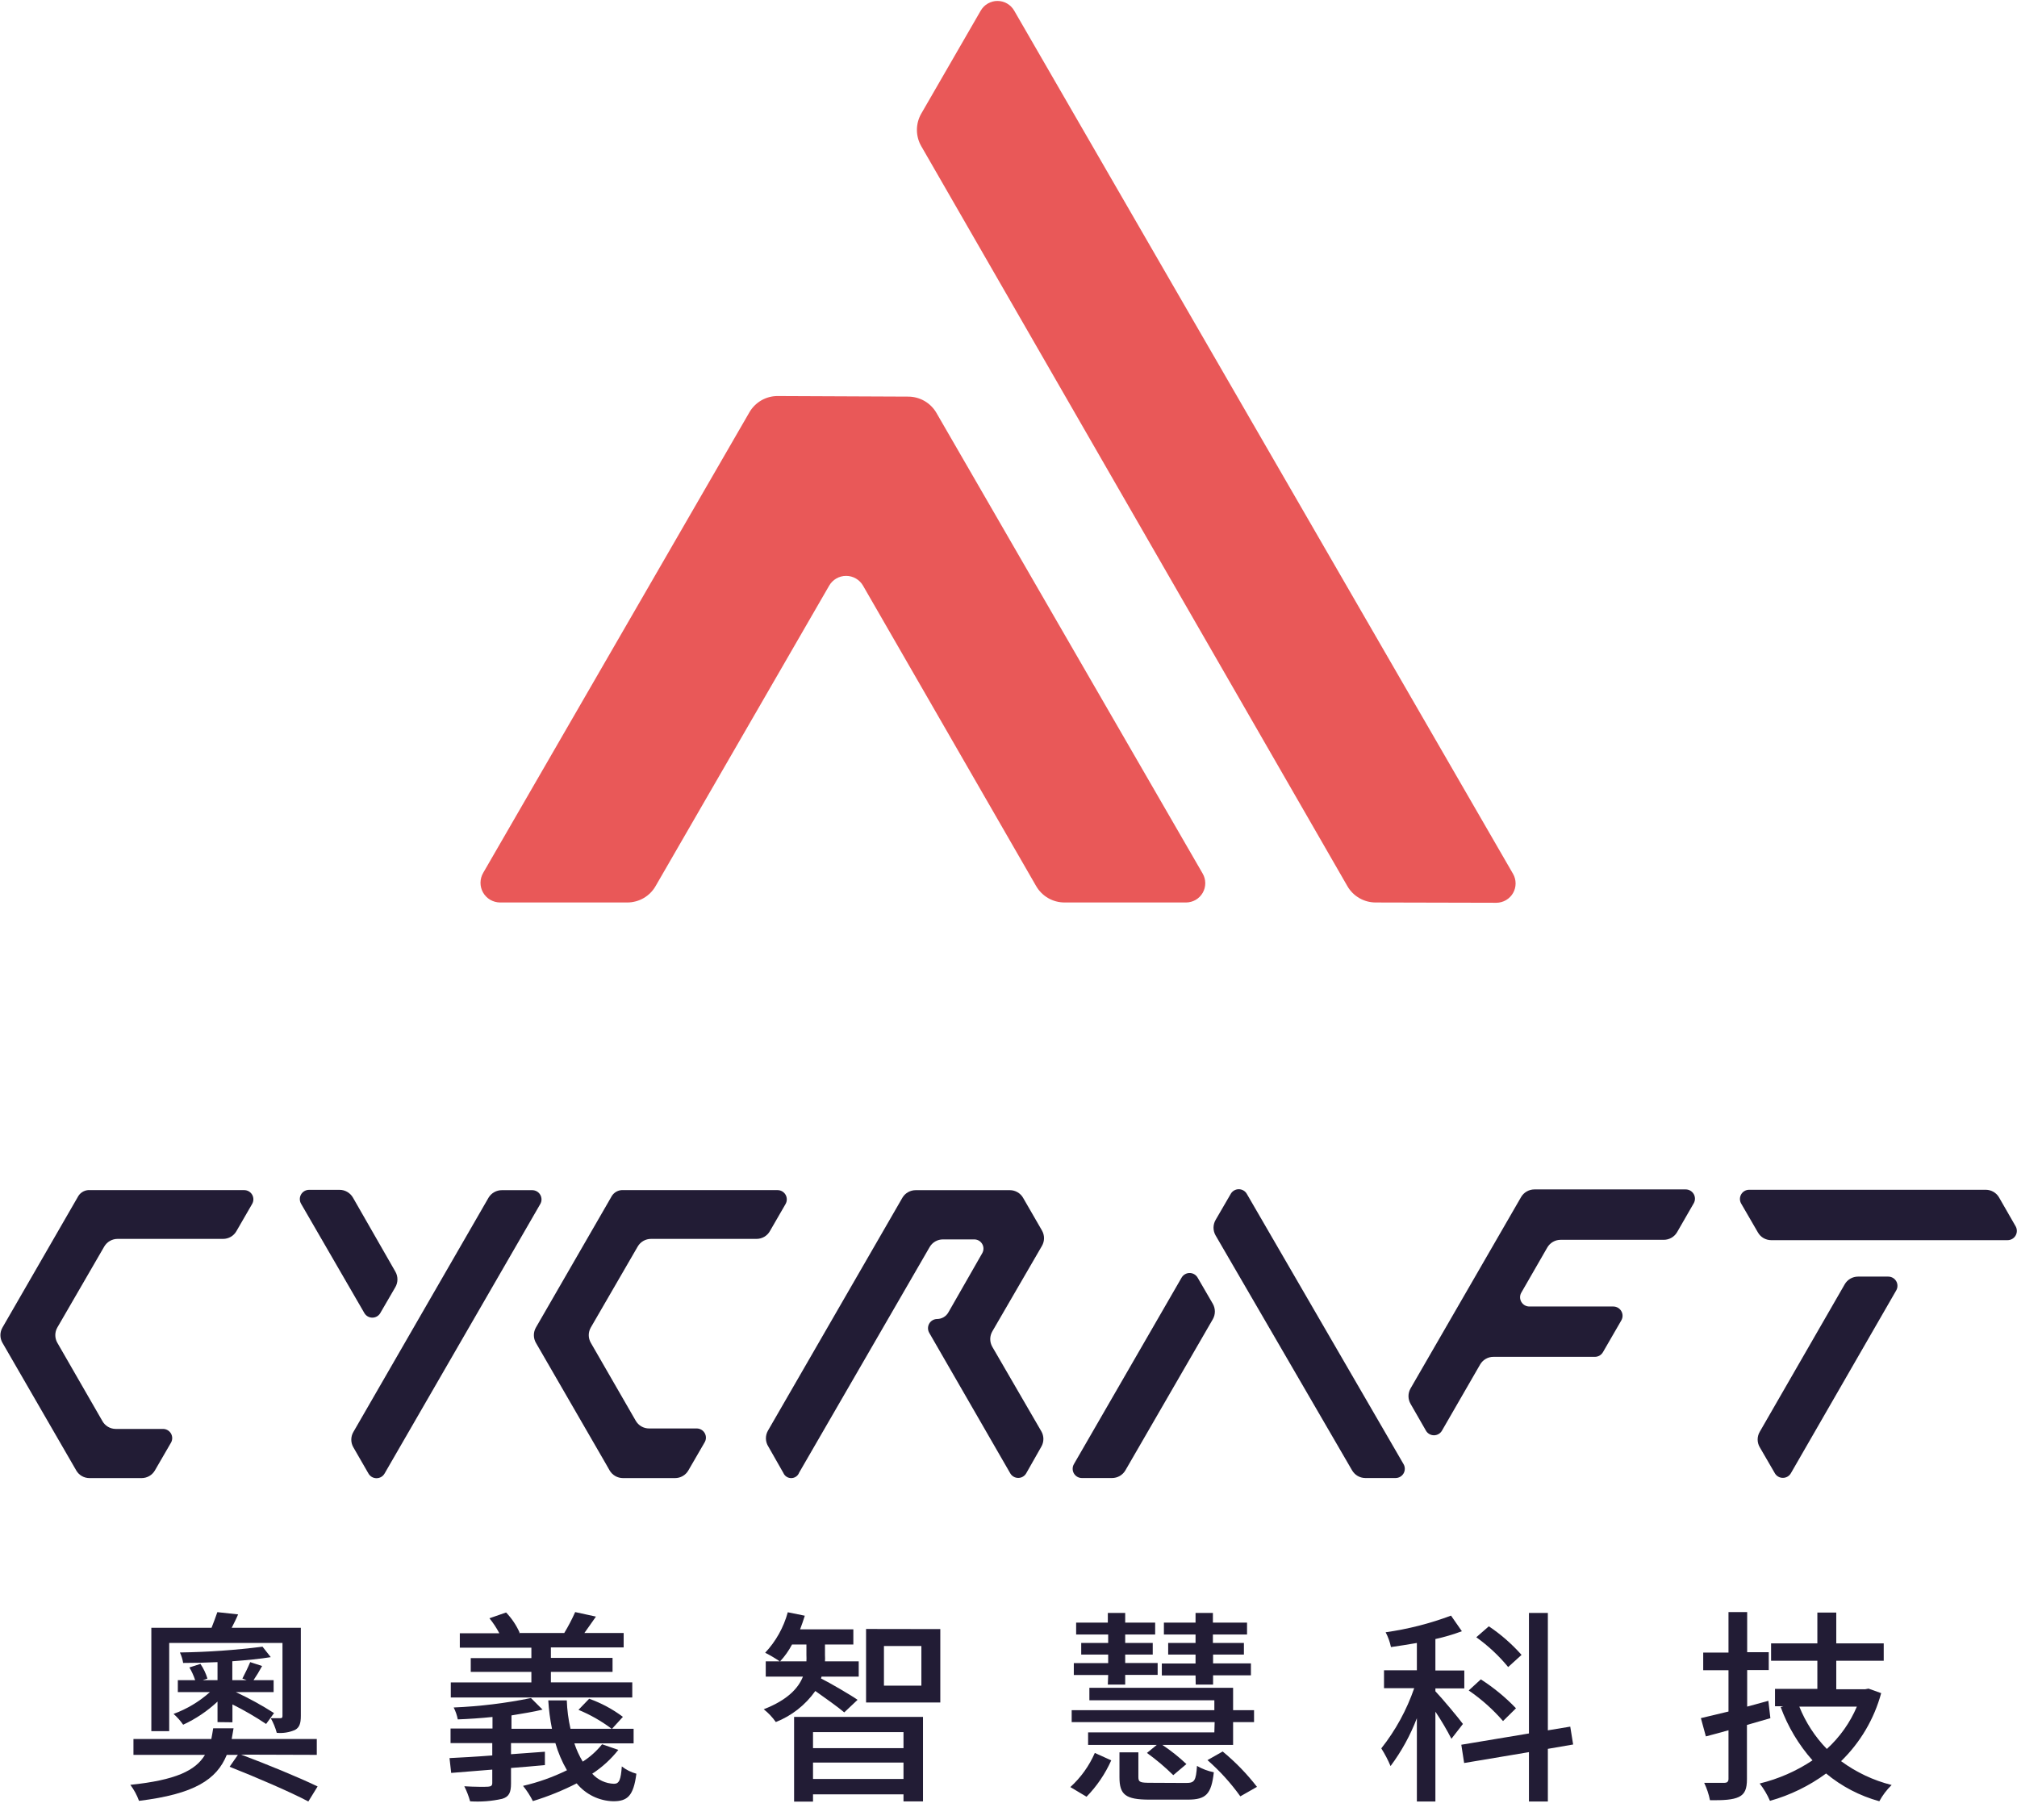 <svg width="133" height="120" viewBox="0 0 133 120" fill="none" xmlns="http://www.w3.org/2000/svg">
<g clip-path="url(#clip0_1363_4375)">
<path d="M65.44 87.786L68.706 82.159C68.795 82.005 68.842 81.83 68.842 81.652C68.842 81.474 68.795 81.299 68.706 81.144L67.462 78.989C67.374 78.836 67.246 78.708 67.093 78.62C66.94 78.531 66.766 78.485 66.589 78.485H60.382C60.207 78.485 60.036 78.529 59.883 78.614C59.731 78.698 59.603 78.821 59.512 78.97L50.638 94.344C50.545 94.506 50.499 94.69 50.504 94.877C50.51 95.063 50.567 95.245 50.669 95.401L51.657 97.137C51.701 97.239 51.775 97.325 51.869 97.385C51.963 97.445 52.072 97.476 52.183 97.474C52.295 97.471 52.403 97.436 52.494 97.371C52.585 97.308 52.655 97.218 52.694 97.114L61.301 82.236C61.391 82.081 61.519 81.954 61.674 81.865C61.829 81.777 62.004 81.731 62.182 81.732H64.246C64.352 81.733 64.456 81.761 64.548 81.814C64.639 81.868 64.715 81.944 64.768 82.036C64.821 82.128 64.849 82.232 64.849 82.338C64.849 82.444 64.822 82.548 64.769 82.64L62.541 86.535C62.468 86.668 62.361 86.78 62.231 86.858C62.101 86.936 61.953 86.979 61.801 86.981C61.694 86.981 61.589 87.009 61.496 87.062C61.404 87.115 61.327 87.192 61.273 87.285C61.22 87.377 61.192 87.482 61.192 87.589C61.192 87.696 61.221 87.801 61.274 87.893L66.615 97.156C66.668 97.249 66.745 97.326 66.838 97.379C66.93 97.433 67.035 97.461 67.142 97.461C67.249 97.461 67.354 97.433 67.446 97.379C67.538 97.326 67.615 97.249 67.668 97.156L68.664 95.401C68.754 95.247 68.801 95.072 68.801 94.894C68.801 94.715 68.754 94.54 68.664 94.386L65.429 88.809C65.34 88.653 65.294 88.476 65.296 88.296C65.298 88.116 65.348 87.94 65.44 87.786Z" fill="#221C35"/>
<path d="M97.6 89.98C97.689 89.827 97.816 89.699 97.97 89.611C98.123 89.522 98.297 89.476 98.474 89.476H105.173C105.279 89.475 105.383 89.446 105.475 89.393C105.566 89.339 105.642 89.263 105.696 89.171L106.909 87.073C106.962 86.98 106.991 86.875 106.991 86.768C106.991 86.661 106.963 86.556 106.909 86.463C106.856 86.371 106.779 86.294 106.687 86.24C106.594 86.186 106.489 86.158 106.382 86.157H100.839C100.733 86.156 100.629 86.128 100.537 86.075C100.445 86.021 100.368 85.944 100.315 85.852C100.262 85.76 100.234 85.656 100.233 85.549C100.233 85.443 100.26 85.338 100.313 85.246L102.026 82.27C102.115 82.115 102.243 81.986 102.398 81.896C102.553 81.806 102.728 81.759 102.907 81.759H109.709C109.887 81.759 110.061 81.713 110.215 81.624C110.369 81.536 110.497 81.409 110.587 81.255L111.685 79.348C111.738 79.255 111.765 79.15 111.765 79.044C111.764 78.938 111.736 78.833 111.683 78.741C111.63 78.649 111.553 78.572 111.462 78.519C111.37 78.465 111.265 78.436 111.159 78.436H101.175C100.997 78.436 100.823 78.484 100.669 78.573C100.515 78.662 100.387 78.789 100.298 78.943L93.011 91.559C92.922 91.714 92.875 91.889 92.875 92.067C92.875 92.245 92.922 92.42 93.011 92.574L94.026 94.344C94.079 94.437 94.156 94.514 94.249 94.567C94.342 94.621 94.447 94.649 94.554 94.649C94.661 94.649 94.766 94.621 94.859 94.567C94.952 94.514 95.029 94.437 95.082 94.344L97.6 89.98Z" fill="#221C35"/>
<path d="M130.943 78.459H115.335C115.229 78.459 115.124 78.487 115.032 78.541C114.94 78.594 114.864 78.671 114.811 78.764C114.758 78.856 114.73 78.961 114.73 79.067C114.731 79.174 114.759 79.278 114.813 79.371L115.919 81.278C116.008 81.431 116.135 81.559 116.288 81.647C116.442 81.735 116.616 81.782 116.793 81.782H132.381C132.487 81.781 132.591 81.754 132.683 81.701C132.775 81.648 132.851 81.573 132.905 81.482C132.959 81.39 132.988 81.287 132.99 81.181C132.992 81.075 132.966 80.97 132.915 80.877L131.82 78.97C131.732 78.815 131.604 78.686 131.45 78.597C131.296 78.507 131.121 78.459 130.943 78.459Z" fill="#221C35"/>
<path d="M117.039 97.164L116.036 95.435C115.946 95.281 115.898 95.106 115.898 94.928C115.898 94.75 115.946 94.575 116.036 94.421L121.64 84.692C121.728 84.538 121.856 84.41 122.01 84.321C122.164 84.232 122.339 84.185 122.517 84.185H124.509C124.615 84.185 124.721 84.213 124.813 84.266C124.906 84.319 124.983 84.396 125.036 84.488C125.09 84.581 125.118 84.686 125.117 84.793C125.117 84.9 125.089 85.004 125.035 85.097L118.092 97.148C118.039 97.241 117.964 97.318 117.872 97.372C117.78 97.427 117.676 97.456 117.57 97.457C117.463 97.459 117.358 97.433 117.265 97.381C117.172 97.33 117.094 97.255 117.039 97.164Z" fill="#221C35"/>
<path d="M23.301 95.443L24.301 97.179C24.355 97.27 24.432 97.347 24.524 97.4C24.616 97.452 24.721 97.48 24.827 97.48C24.934 97.48 25.038 97.452 25.131 97.4C25.223 97.347 25.3 97.27 25.354 97.179L35.627 79.397C35.68 79.304 35.708 79.199 35.707 79.093C35.706 78.986 35.678 78.881 35.624 78.789C35.571 78.697 35.494 78.62 35.401 78.567C35.309 78.514 35.204 78.486 35.097 78.485H33.098C32.923 78.484 32.75 78.528 32.596 78.613C32.442 78.698 32.313 78.821 32.221 78.97L23.301 94.432C23.211 94.585 23.164 94.76 23.164 94.938C23.164 95.115 23.211 95.29 23.301 95.443Z" fill="#221C35"/>
<path d="M25.07 86.6L26.07 84.879C26.16 84.724 26.207 84.548 26.207 84.368C26.207 84.189 26.16 84.012 26.07 83.857L23.27 78.97C23.18 78.816 23.052 78.689 22.898 78.6C22.744 78.51 22.57 78.463 22.392 78.463H20.378C20.271 78.463 20.166 78.492 20.073 78.545C19.981 78.599 19.904 78.676 19.851 78.769C19.797 78.862 19.769 78.967 19.77 79.074C19.77 79.18 19.798 79.286 19.851 79.378L24.032 86.6C24.087 86.689 24.163 86.763 24.254 86.814C24.345 86.865 24.447 86.892 24.551 86.892C24.656 86.892 24.758 86.865 24.849 86.814C24.94 86.763 25.016 86.689 25.07 86.6Z" fill="#221C35"/>
<path d="M11.281 95.126L10.213 96.969C10.124 97.123 9.996 97.25 9.842 97.338C9.688 97.427 9.513 97.473 9.336 97.473H5.902C5.724 97.473 5.549 97.426 5.395 97.337C5.241 97.248 5.113 97.12 5.025 96.965L4.739 96.469L0.161 88.549C0.073 88.397 0.027 88.224 0.027 88.048C0.027 87.872 0.073 87.699 0.161 87.546L5.12 78.951C5.184 78.822 5.28 78.71 5.399 78.628C5.518 78.546 5.655 78.496 5.799 78.482H16.1C16.206 78.481 16.311 78.509 16.404 78.562C16.497 78.616 16.574 78.692 16.627 78.785C16.68 78.877 16.709 78.983 16.708 79.089C16.708 79.196 16.68 79.301 16.626 79.394L15.588 81.19C15.5 81.345 15.372 81.473 15.218 81.562C15.064 81.651 14.889 81.698 14.711 81.698H7.752C7.575 81.698 7.401 81.745 7.247 81.833C7.093 81.921 6.965 82.048 6.875 82.201L3.781 87.542C3.693 87.695 3.647 87.869 3.647 88.046C3.647 88.222 3.693 88.396 3.781 88.549L6.741 93.692C6.827 93.854 6.955 93.989 7.111 94.084C7.268 94.179 7.447 94.229 7.63 94.23H10.762C10.866 94.232 10.968 94.261 11.057 94.314C11.147 94.367 11.221 94.442 11.274 94.532C11.326 94.623 11.354 94.724 11.355 94.829C11.356 94.933 11.331 95.035 11.281 95.126Z" fill="#221C35"/>
<path d="M46.457 95.126L45.389 96.969C45.3 97.123 45.172 97.25 45.018 97.338C44.864 97.427 44.689 97.473 44.511 97.473H41.078C40.9 97.472 40.724 97.425 40.57 97.336C40.415 97.247 40.286 97.119 40.197 96.965L39.914 96.469L35.336 88.549C35.249 88.397 35.203 88.224 35.203 88.048C35.203 87.872 35.249 87.699 35.336 87.546L40.296 78.951C40.359 78.821 40.455 78.71 40.574 78.627C40.693 78.545 40.831 78.495 40.975 78.482H51.275C51.382 78.482 51.486 78.511 51.578 78.564C51.67 78.618 51.746 78.695 51.8 78.787C51.853 78.879 51.881 78.984 51.881 79.09C51.882 79.196 51.854 79.301 51.802 79.394L50.764 81.19C50.675 81.345 50.548 81.473 50.394 81.562C50.239 81.651 50.065 81.698 49.887 81.698H42.928C42.751 81.698 42.576 81.744 42.422 81.832C42.268 81.921 42.14 82.048 42.051 82.201L38.957 87.542C38.869 87.695 38.822 87.869 38.822 88.046C38.822 88.222 38.869 88.396 38.957 88.549L41.921 93.692C42.01 93.847 42.139 93.976 42.295 94.066C42.45 94.155 42.627 94.201 42.806 94.199H45.938C46.047 94.199 46.153 94.227 46.247 94.282C46.341 94.336 46.418 94.415 46.471 94.51C46.524 94.604 46.551 94.712 46.548 94.82C46.546 94.928 46.514 95.034 46.457 95.126Z" fill="#221C35"/>
<path d="M81.159 78.722L80.155 80.45C80.066 80.605 80.019 80.781 80.019 80.959C80.019 81.138 80.066 81.314 80.155 81.469L89.155 96.961C89.244 97.115 89.372 97.243 89.526 97.332C89.68 97.421 89.855 97.468 90.032 97.469H92.024C92.131 97.468 92.236 97.44 92.328 97.386C92.421 97.332 92.498 97.255 92.551 97.163C92.604 97.07 92.632 96.965 92.632 96.858C92.632 96.751 92.604 96.646 92.55 96.553L82.212 78.726C82.158 78.634 82.082 78.557 81.989 78.504C81.897 78.451 81.793 78.423 81.686 78.422C81.58 78.422 81.475 78.449 81.383 78.502C81.29 78.555 81.213 78.63 81.159 78.722Z" fill="#221C35"/>
<path d="M78.969 84.25L79.972 85.978C80.061 86.133 80.108 86.309 80.108 86.487C80.108 86.666 80.061 86.842 79.972 86.997L74.208 96.962C74.118 97.115 73.99 97.243 73.836 97.332C73.682 97.421 73.508 97.468 73.33 97.469H71.339C71.232 97.469 71.127 97.44 71.034 97.386C70.942 97.333 70.865 97.255 70.812 97.163C70.758 97.07 70.73 96.965 70.731 96.858C70.731 96.751 70.759 96.646 70.812 96.553L77.916 84.25C77.97 84.158 78.046 84.082 78.139 84.029C78.231 83.976 78.336 83.948 78.442 83.948C78.549 83.948 78.653 83.976 78.746 84.029C78.838 84.082 78.915 84.158 78.969 84.25Z" fill="#221C35"/>
<path d="M59.897 26.155L51.286 26.117C50.907 26.114 50.533 26.212 50.204 26.401C49.875 26.591 49.602 26.864 49.413 27.193L31.864 57.556C31.748 57.753 31.686 57.977 31.684 58.205C31.682 58.433 31.74 58.658 31.852 58.856C31.965 59.055 32.128 59.22 32.325 59.336C32.522 59.451 32.746 59.512 32.974 59.514H41.367C41.745 59.513 42.116 59.413 42.443 59.224C42.77 59.034 43.041 58.762 43.229 58.434L54.674 38.623C54.787 38.426 54.95 38.263 55.146 38.149C55.342 38.036 55.565 37.976 55.792 37.976C56.018 37.976 56.241 38.036 56.437 38.149C56.633 38.263 56.796 38.426 56.909 38.623L68.324 58.434C68.514 58.763 68.787 59.035 69.115 59.225C69.444 59.415 69.817 59.514 70.197 59.514H78.208C78.431 59.513 78.65 59.453 78.843 59.342C79.035 59.23 79.195 59.069 79.306 58.876C79.417 58.682 79.475 58.463 79.475 58.24C79.474 58.018 79.415 57.799 79.303 57.606L61.754 27.239C61.567 26.911 61.297 26.639 60.971 26.448C60.644 26.258 60.274 26.157 59.897 26.155Z" fill="#E95858"/>
<path d="M88.847 58.438C89.036 58.766 89.308 59.038 89.637 59.227C89.965 59.416 90.338 59.515 90.716 59.514L98.671 59.533C98.893 59.532 99.112 59.472 99.304 59.36C99.497 59.248 99.657 59.087 99.768 58.895C99.879 58.702 99.938 58.483 99.938 58.26C99.938 58.037 99.88 57.819 99.769 57.625L66.873 0.698C66.761 0.505 66.601 0.344 66.408 0.233C66.215 0.121 65.995 0.062 65.772 0.062C65.549 0.062 65.33 0.121 65.137 0.233C64.943 0.344 64.783 0.505 64.671 0.698L60.75 7.489C60.56 7.817 60.461 8.188 60.461 8.567C60.461 8.945 60.56 9.317 60.75 9.644L88.847 58.438Z" fill="#E95858"/>
<path d="M15.903 115.708C17.528 116.315 19.764 117.234 20.943 117.807L20.332 118.798C19.188 118.188 16.823 117.169 15.14 116.509L15.686 115.724H14.953C14.29 117.349 12.825 118.31 9.166 118.756C9.029 118.377 8.837 118.021 8.594 117.7C11.577 117.391 12.893 116.765 13.515 115.724H8.8V114.678H13.935C13.977 114.449 14.019 114.232 14.057 113.972H15.4C15.358 114.217 15.319 114.449 15.278 114.678H20.889V115.724L15.903 115.708ZM11.157 114.159H9.979V107.342H13.95C14.084 107.003 14.232 106.61 14.332 106.312L15.701 106.461C15.564 106.785 15.415 107.071 15.278 107.342H19.837V113.156C19.837 113.66 19.741 113.919 19.455 114.079C19.076 114.244 18.661 114.31 18.249 114.27C18.159 113.933 18.026 113.608 17.853 113.305C18.139 113.305 18.383 113.305 18.49 113.305C18.597 113.305 18.627 113.263 18.627 113.156V108.345H11.157V114.159ZM14.343 113.564V112.21C13.674 112.837 12.909 113.352 12.077 113.736C11.896 113.473 11.683 113.234 11.444 113.023C12.327 112.7 13.142 112.211 13.843 111.584H11.726V110.798H12.87C12.773 110.506 12.646 110.225 12.489 109.959L13.217 109.726C13.419 110.023 13.575 110.349 13.679 110.692L13.37 110.798H14.343V109.608C13.58 109.646 12.783 109.662 12.077 109.662C12.038 109.423 11.966 109.19 11.863 108.971C13.685 108.946 15.504 108.818 17.311 108.59L17.853 109.28C17.162 109.391 16.254 109.486 15.319 109.551V110.798H16.266L15.983 110.692C16.147 110.379 16.365 109.929 16.498 109.608L17.284 109.864C17.093 110.215 16.903 110.528 16.716 110.798H18.043V111.584H15.548C16.419 111.989 17.261 112.452 18.07 112.969L17.547 113.686C16.836 113.21 16.094 112.779 15.327 112.397V113.576L14.343 113.564Z" fill="#221C35"/>
<path d="M40.773 115.395C40.288 116.009 39.707 116.54 39.052 116.967C39.234 117.169 39.455 117.332 39.701 117.446C39.948 117.56 40.215 117.623 40.487 117.631C40.841 117.631 40.937 117.345 41.002 116.486C41.287 116.709 41.614 116.872 41.963 116.967C41.772 118.432 41.379 118.783 40.437 118.783C39.974 118.772 39.519 118.66 39.103 118.457C38.687 118.253 38.319 117.963 38.026 117.604C37.1 118.078 36.133 118.469 35.138 118.772C34.958 118.415 34.741 118.079 34.489 117.768C35.491 117.537 36.462 117.191 37.385 116.738C37.058 116.176 36.802 115.575 36.622 114.949H33.696V115.681L35.931 115.517V116.399C35.169 116.467 34.428 116.536 33.696 116.589V117.608C33.696 118.215 33.562 118.489 33.112 118.623C32.419 118.778 31.707 118.833 30.999 118.787C30.904 118.445 30.776 118.112 30.617 117.795C31.296 117.837 32.014 117.837 32.189 117.822C32.364 117.806 32.46 117.768 32.46 117.578V116.696L29.751 116.914L29.641 115.937C30.404 115.899 31.392 115.846 32.46 115.762V114.949H29.709V113.988H32.475V113.225C31.689 113.305 30.903 113.358 30.186 113.385C30.133 113.111 30.042 112.847 29.915 112.599C31.628 112.528 33.333 112.32 35.012 111.977L35.775 112.74C35.176 112.889 34.47 112.996 33.727 113.122V114.003H36.397C36.272 113.385 36.19 112.759 36.153 112.13H37.374C37.395 112.761 37.477 113.388 37.618 114.003H40.33C39.658 113.495 38.923 113.076 38.144 112.755L38.85 112.023C39.647 112.307 40.397 112.709 41.074 113.217L40.357 114.003H41.78V114.964H37.873C38.011 115.386 38.196 115.791 38.426 116.17C38.911 115.861 39.342 115.474 39.701 115.025L40.773 115.395ZM41.692 111.939H29.725V110.947H35.039V110.253H31.041V109.345H35.039V108.654H30.32V107.704H32.925C32.742 107.353 32.524 107.022 32.273 106.716L33.372 106.335C33.743 106.723 34.045 107.172 34.264 107.662L34.2 107.689H37.206C37.474 107.244 37.715 106.783 37.927 106.308L39.296 106.606C39.026 106.987 38.766 107.369 38.533 107.689H41.124V108.639H36.325V109.33H40.391V110.253H36.325V110.943H41.692V111.939Z" fill="#221C35"/>
<path d="M55.67 112.923C55.288 112.595 54.396 111.958 53.762 111.512C53.111 112.433 52.206 113.145 51.157 113.56C50.934 113.241 50.666 112.957 50.359 112.717C51.931 112.107 52.648 111.321 52.946 110.562H50.493V109.558H51.416C51.109 109.347 50.788 109.157 50.455 108.99C51.162 108.235 51.674 107.318 51.946 106.32L53.068 106.548C52.976 106.861 52.866 107.147 52.759 107.445H56.269V108.448H54.399V109.154C54.407 109.289 54.407 109.424 54.399 109.558H56.624V110.562H54.174L54.136 110.684C54.689 110.955 56.181 111.828 56.547 112.095L55.67 112.923ZM53.175 109.558C53.182 109.419 53.182 109.279 53.175 109.139V108.448H52.225C52.013 108.851 51.749 109.225 51.439 109.558H53.175ZM52.362 113.221H60.862V118.791H59.576V118.329H53.61V118.806H52.362V113.221ZM53.61 114.224V115.281H59.576V114.224H53.61ZM59.576 117.314V116.231H53.61V117.314H59.576ZM62.003 107.43V112.271H57.108V107.422L62.003 107.43ZM60.755 108.544H58.287V111.161H60.755V108.544Z" fill="#221C35"/>
<path d="M70.578 117.848C71.269 117.22 71.819 116.453 72.192 115.597L73.275 116.086C72.878 116.975 72.326 117.788 71.646 118.485L70.578 117.848ZM80.093 113.564H70.666V112.778H80.074V112.126H71.833V111.302H81.31V112.778H82.691V113.564H81.31V115.067H76.644C77.208 115.442 77.739 115.865 78.231 116.33L77.365 117.062C76.825 116.53 76.245 116.04 75.629 115.597L76.278 115.067H71.749V114.243H80.074L80.093 113.564ZM73.073 110.459H70.807V109.673H73.073V109.108H71.295V108.345H73.073V107.788H70.96V107.002H73.05V106.365H74.195V107.002H76.171V107.788H74.195V108.345H76.011V109.108H74.195V109.665H76.335V110.451H74.195V111.088H73.05L73.073 110.459ZM78.208 117.577C78.765 117.577 78.86 117.44 78.929 116.452C79.274 116.652 79.649 116.793 80.039 116.872C79.875 118.321 79.524 118.676 78.319 118.676H75.797C74.21 118.676 73.817 118.348 73.817 117.196V115.556H75.064V117.185C75.064 117.535 75.187 117.566 75.904 117.566L78.208 117.577ZM78.834 110.485H76.61V109.7H78.834V109.108H77.029V108.345H78.834V107.788H76.747V107.002H78.834V106.365H79.978V107.002H82.229V107.788H79.978V108.345H82.023V109.108H79.99V109.692H82.485V110.478H79.99V111.088H78.845L78.834 110.485ZM80.623 115.502C81.461 116.192 82.22 116.974 82.885 117.833L81.787 118.459C81.159 117.582 80.432 116.78 79.62 116.071L80.623 115.502Z" fill="#221C35"/>
<path d="M95.706 114.663C95.388 114.047 95.035 113.449 94.649 112.874V118.798H93.428V113.305C92.998 114.433 92.414 115.496 91.692 116.463C91.522 116.058 91.318 115.668 91.082 115.296C92.025 114.104 92.758 112.762 93.253 111.325H91.261V110.146H93.428V108.345C92.844 108.452 92.265 108.532 91.719 108.616C91.649 108.276 91.531 107.947 91.368 107.639C92.841 107.432 94.287 107.064 95.679 106.541L96.396 107.571C95.827 107.783 95.243 107.956 94.649 108.086V110.161H96.556V111.34H94.649V111.531C95.057 111.95 96.209 113.331 96.465 113.686L95.706 114.663ZM102.065 115.327V118.798H100.818V115.544L96.545 116.261L96.358 115.056L100.818 114.312V106.365H102.065V114.106L103.542 113.862L103.732 115.04L102.065 115.327ZM99.109 113.495C98.445 112.728 97.684 112.05 96.847 111.477L97.644 110.745C98.49 111.286 99.269 111.926 99.963 112.652L99.109 113.495ZM99.448 109.932C98.836 109.188 98.13 108.528 97.346 107.968L98.174 107.246C98.97 107.781 99.694 108.414 100.33 109.131L99.448 109.932Z" fill="#221C35"/>
<path d="M116.738 113.305L115.193 113.751V117.318C115.193 117.967 115.056 118.306 114.663 118.497C114.27 118.688 113.659 118.726 112.755 118.714C112.676 118.318 112.548 117.934 112.374 117.57C112.973 117.57 113.541 117.57 113.701 117.57C113.862 117.57 113.976 117.505 113.976 117.314V114.102C113.446 114.251 112.957 114.384 112.484 114.506L112.156 113.301L113.976 112.866V110.142H112.309V108.979H113.976V106.308H115.208V108.952H116.631V110.131H115.208V112.542L116.605 112.16L116.738 113.305ZM124.044 111.653C123.581 113.358 122.667 114.908 121.4 116.139C122.399 116.875 123.531 117.409 124.734 117.711C124.411 118.025 124.137 118.387 123.922 118.783C122.635 118.429 121.438 117.805 120.412 116.952C119.297 117.771 118.043 118.383 116.711 118.756C116.534 118.348 116.306 117.963 116.032 117.612C117.274 117.311 118.453 116.794 119.515 116.086C118.602 115.056 117.89 113.864 117.417 112.572L117.593 112.519H117.043V111.374H119.836V109.516H116.784V108.372H119.836V106.339H121.083V108.372H124.212V109.516H121.083V111.397H122.991L123.208 111.355L124.044 111.653ZM118.646 112.542C119.063 113.582 119.68 114.531 120.461 115.334C121.314 114.556 121.989 113.604 122.441 112.542H118.646Z" fill="#221C35"/>
</g>
<defs>
<clipPath id="clip0_1363_4375">
<rect width="132.994" height="120" fill="white"/>
</clipPath>
</defs>
</svg>

